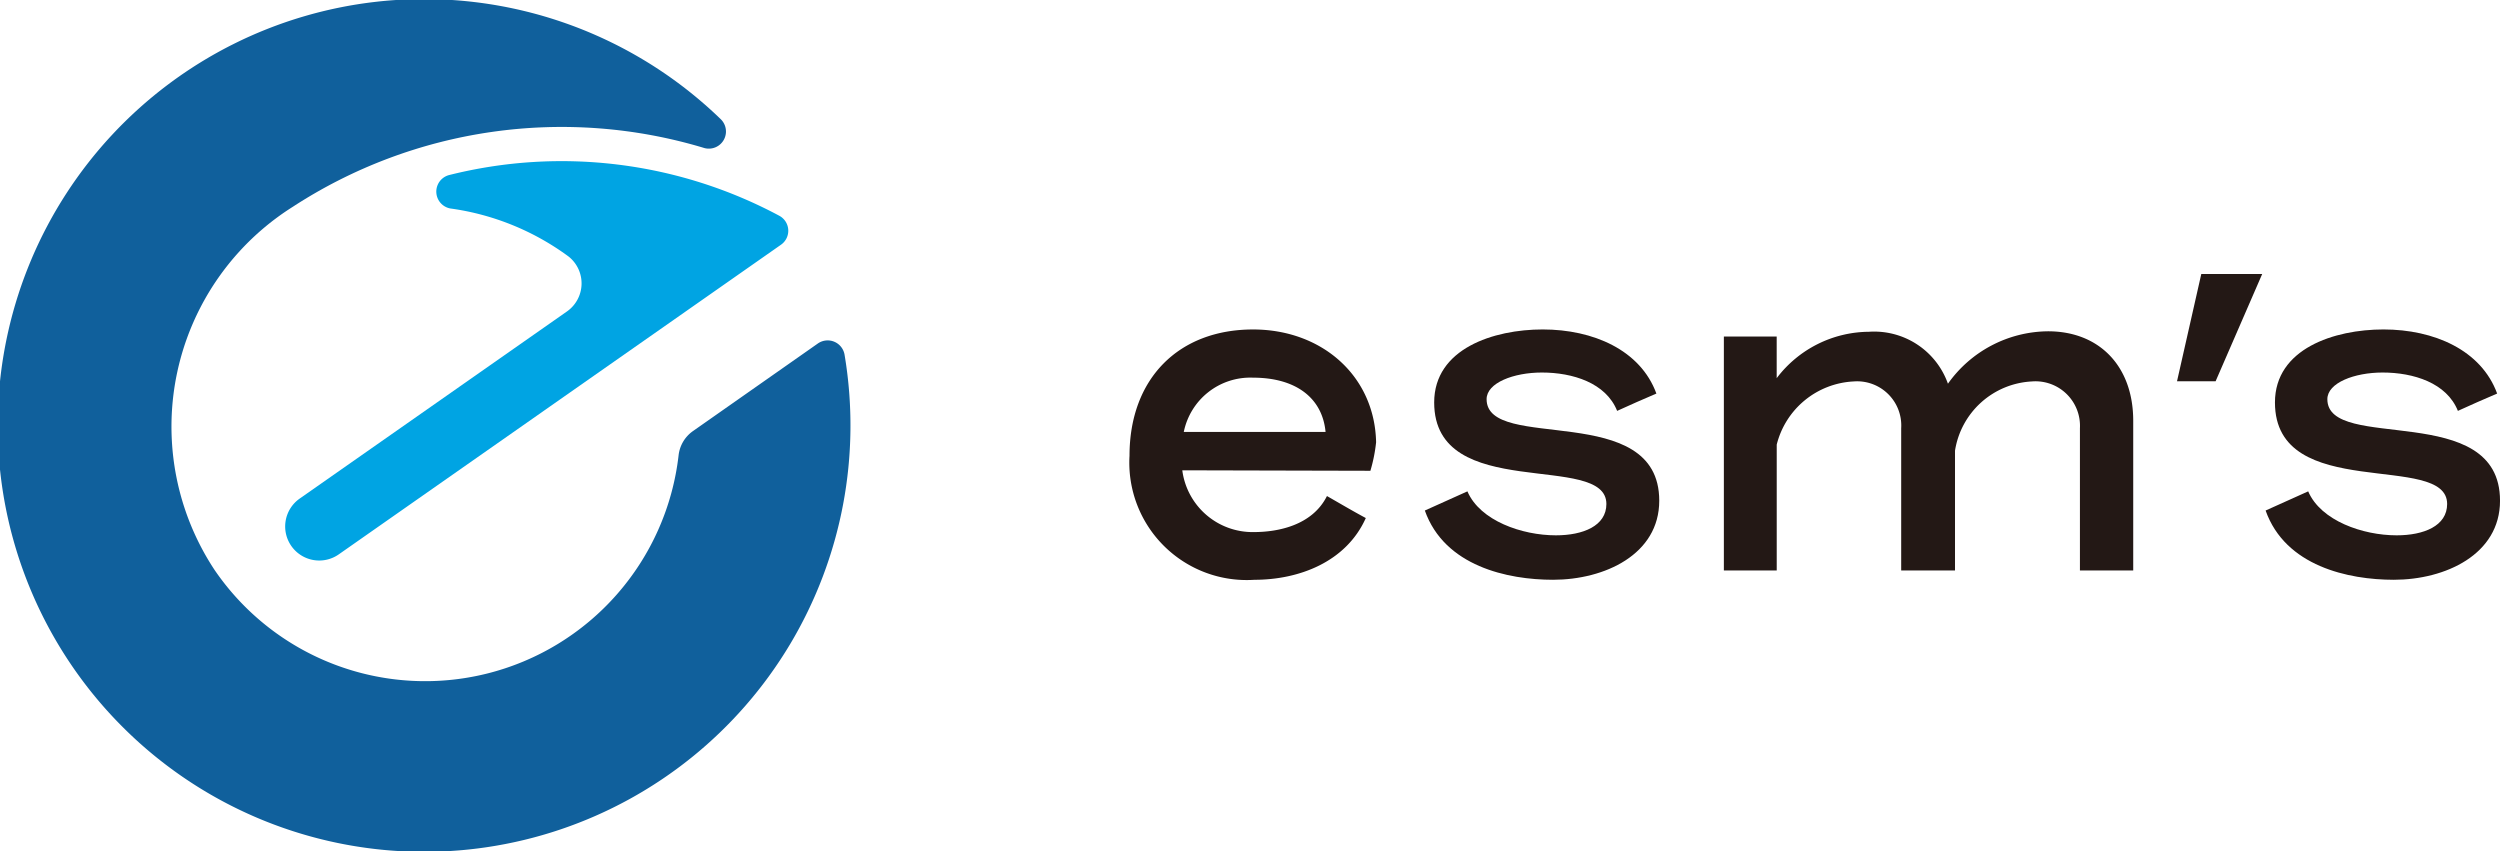 <svg xmlns="http://www.w3.org/2000/svg" width="131.34" height="44.714" viewBox="0 0 131.34 44.714">
  <g id="Group_336" data-name="Group 336" transform="translate(-2309.66 -6391.77)">
    <g id="Group_334" data-name="Group 334" transform="translate(73 -38)">
      <path id="Path_468" data-name="Path 468" d="M2352.307,6444.165h3.2l-2.448,5.635h-2.027Z" fill="#231815"/>
      <path id="Path_469" data-name="Path 469" d="M2306.373,6455.83c.689.394,1.352.787,2.041,1.156-1.033,2.31-3.515,3.244-5.851,3.244a6.167,6.167,0,0,1-6.563-6.514c0-4.056,2.581-6.637,6.49-6.637,3.613,0,6.391,2.434,6.465,5.924a8.285,8.285,0,0,1-.3,1.5l-9.882-.025a3.725,3.725,0,0,0,3.761,3.245C2303.743,6457.723,2305.587,6457.4,2306.373,6455.83Zm-7.522-3.367h7.449c-.172-1.82-1.6-2.852-3.81-2.852A3.566,3.566,0,0,0,2298.851,6452.463Z" fill="#231815"/>
      <path id="Path_470" data-name="Path 470" d="M2321.618,6451.356c-.59-1.474-2.335-2.015-3.958-2.015-1.475,0-2.9.541-2.9,1.4,0,2.827,9.07.024,9.07,5.334,0,2.827-2.876,4.154-5.58,4.154-2.384,0-5.7-.712-6.735-3.638l2.237-1.007c.663,1.548,2.876,2.31,4.646,2.31,1.425,0,2.655-.491,2.655-1.647,0-2.778-9.047-.024-9.047-5.334,0-2.827,3.122-3.835,5.7-3.835,2.655,0,5.138,1.082,5.974,3.368C2322.994,6450.742,2322.306,6451.037,2321.618,6451.356Z" fill="#231815"/>
      <path id="Path_471" data-name="Path 471" d="M2334.842,6447.2a4.111,4.111,0,0,1,4.155,2.729,6.507,6.507,0,0,1,5.26-2.754c2.679,0,4.474,1.82,4.474,4.7v7.866h-2.8v-7.473a2.339,2.339,0,0,0-2.531-2.458,4.31,4.31,0,0,0-4.032,3.638v6.293h-2.827v-7.473a2.321,2.321,0,0,0-2.507-2.458,4.389,4.389,0,0,0-4.032,3.318v6.613h-2.777v-12.291H2330v2.188A6.131,6.131,0,0,1,2334.842,6447.2Z" fill="#231815"/>
      <path id="Path_472" data-name="Path 472" d="M2365.788,6451.356c-.59-1.474-2.336-2.015-3.958-2.015-1.475,0-2.9.541-2.9,1.4,0,2.827,9.071.024,9.071,5.334,0,2.827-2.876,4.154-5.58,4.154-2.385,0-5.7-.712-6.735-3.638l2.237-1.007c.663,1.548,2.876,2.31,4.645,2.31,1.426,0,2.655-.491,2.655-1.647,0-2.778-9.046-.024-9.046-5.334,0-2.827,3.122-3.835,5.7-3.835,2.655,0,5.138,1.082,5.973,3.368C2367.164,6450.742,2366.476,6451.037,2365.788,6451.356Z" fill="#231815"/>
    </g>
    <g id="Group_335" data-name="Group 335">
      <path id="Path_473" data-name="Path 473" d="M2333.316,6402.722a13.579,13.579,0,0,1,6.219,2.528,1.8,1.8,0,0,1-.079,2.875l-14.051,9.838a1.789,1.789,0,0,0-.439,2.492h0a1.789,1.789,0,0,0,2.492.439l23.232-16.267a.894.894,0,0,0-.08-1.517,24.238,24.238,0,0,0-17.372-2.139A.9.9,0,0,0,2333.316,6402.722Z" fill="#00a4e3"/>
      <path id="Path_474" data-name="Path 474" d="M2346.06,6414.421a1.8,1.8,0,0,0-.749,1.265,13.4,13.4,0,0,1-24.374,6.033,13.65,13.65,0,0,1,4.095-19.078,25.889,25.889,0,0,1,21.637-3.092.9.9,0,0,0,.862-1.511,22.4,22.4,0,1,0,6.5,12.375.9.9,0,0,0-1.4-.6Z" fill="#10609c"/>
    </g>
  </g>
</svg>
